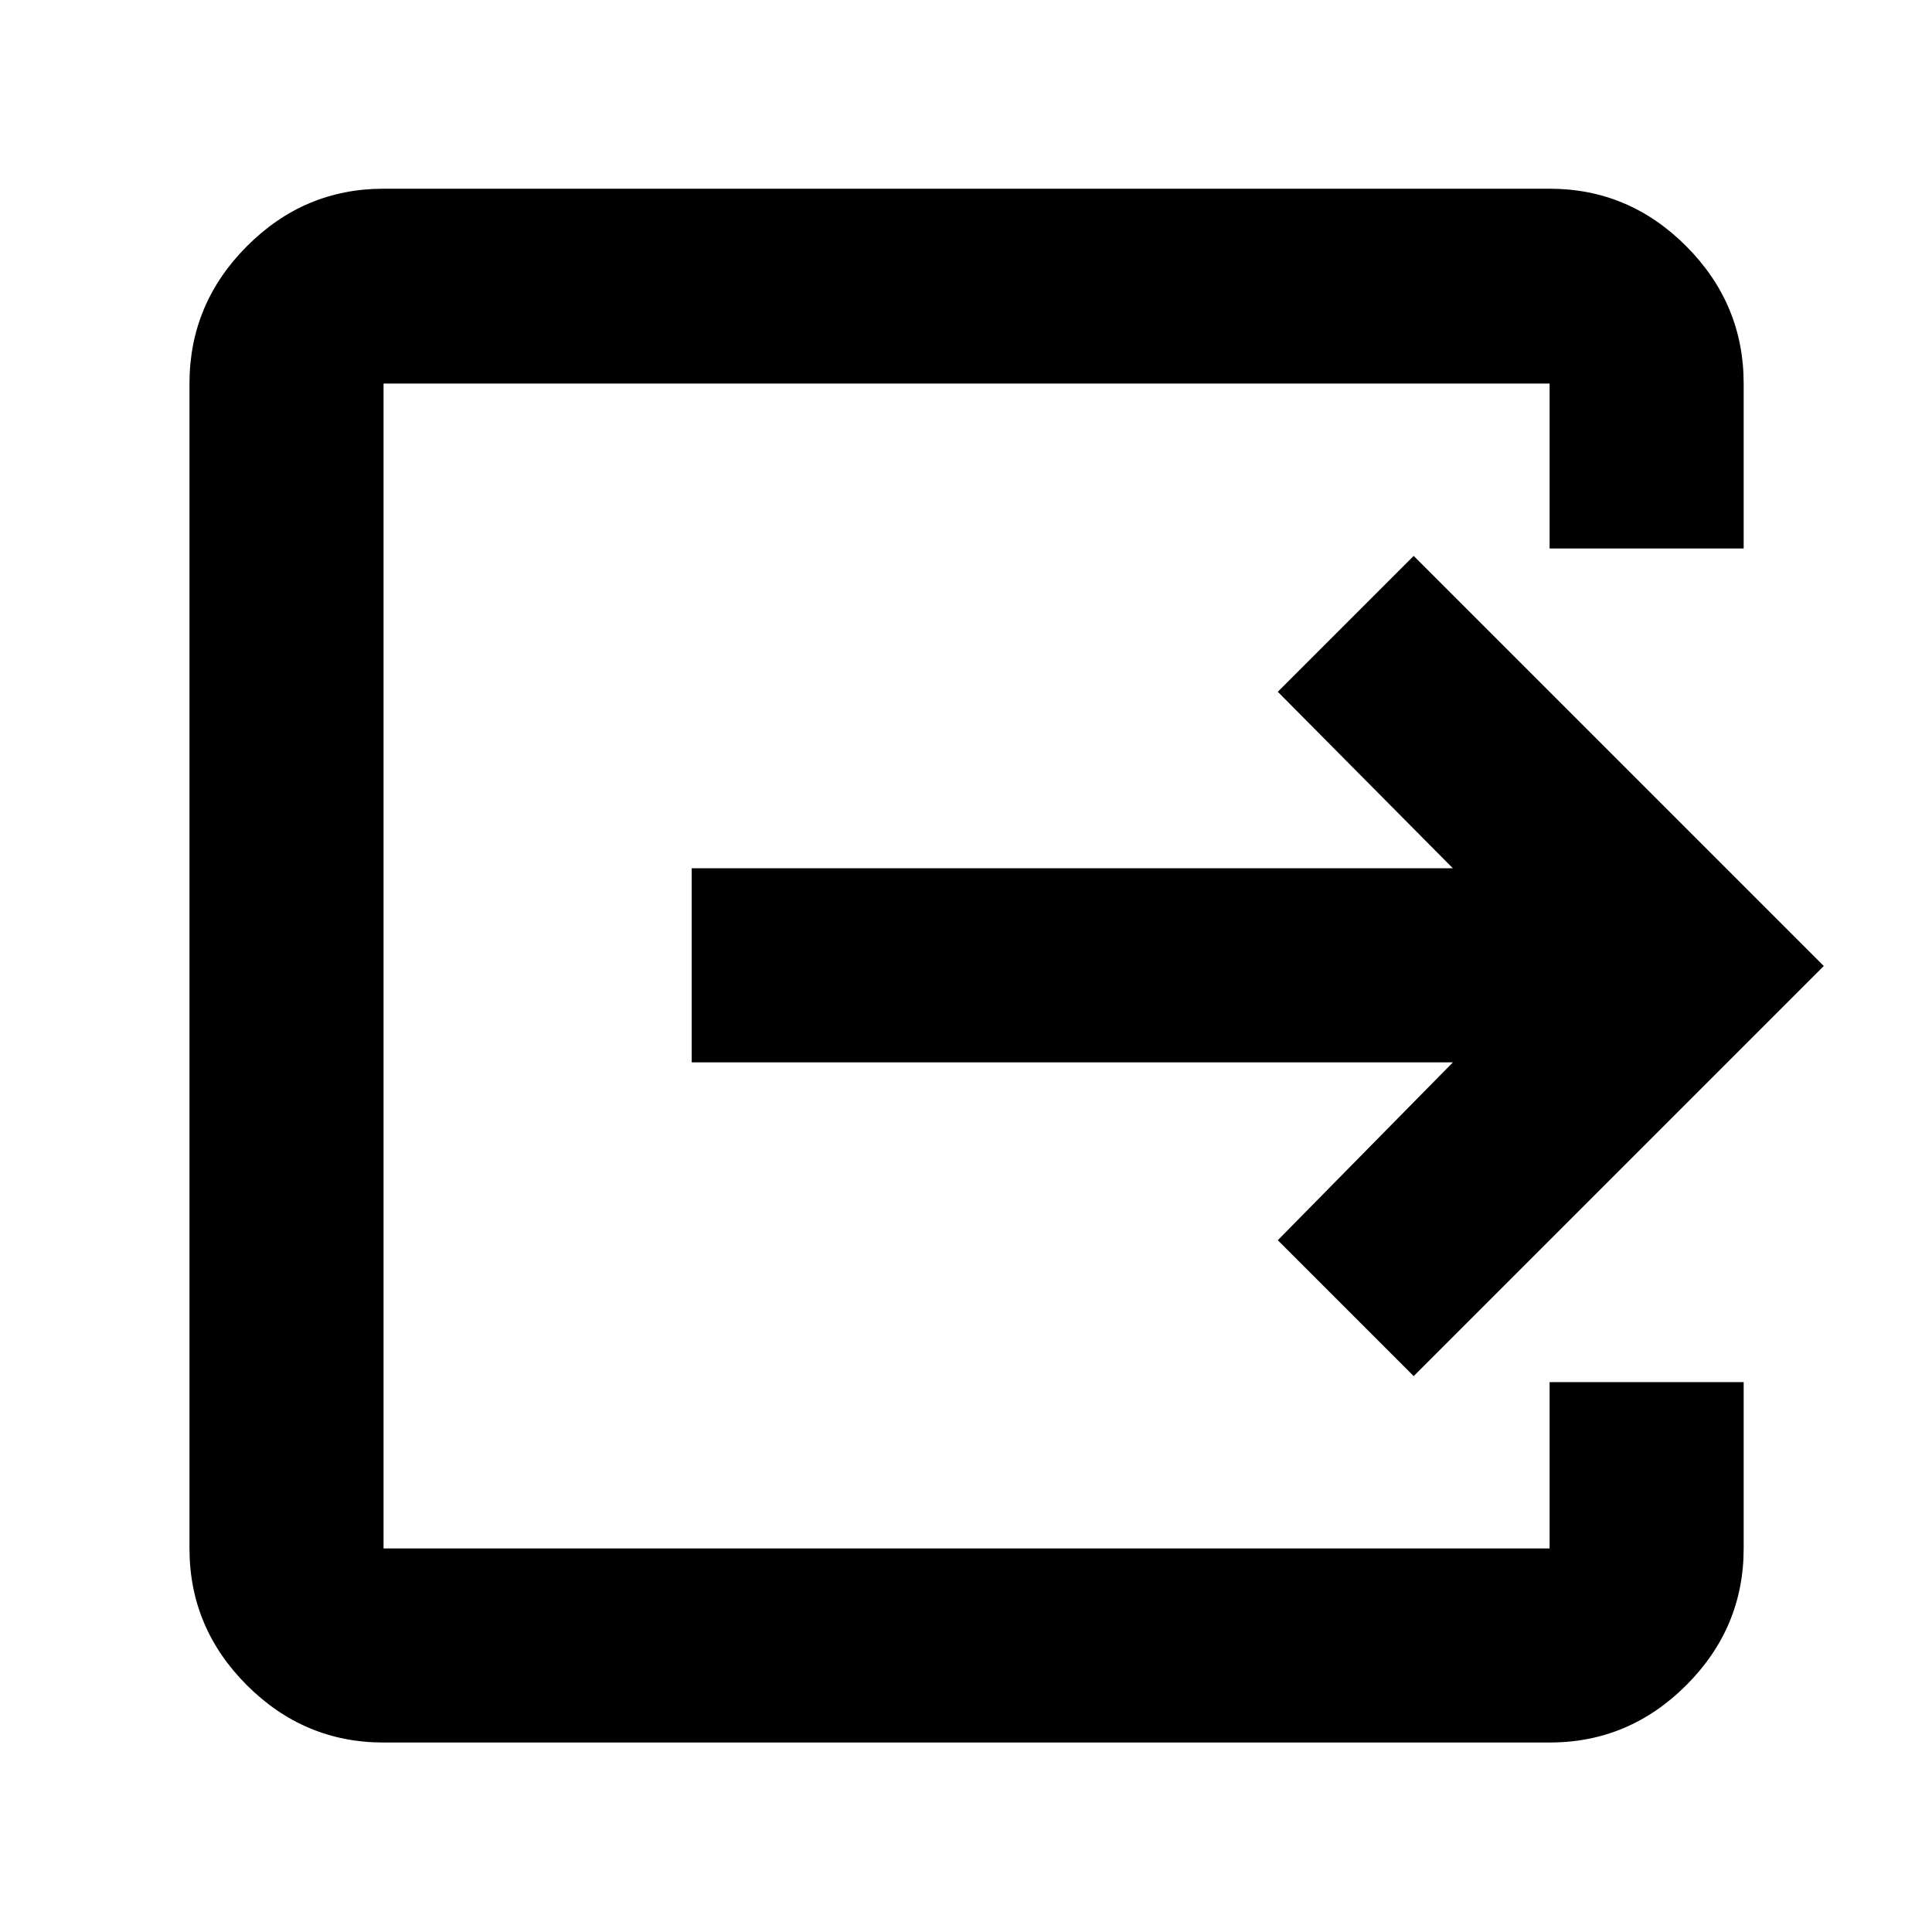<svg xmlns="http://www.w3.org/2000/svg" height="40" viewBox="0 -960 960 960" width="40"><path d="M190.58-94.15q-39.43 0-67.93-28.5-28.5-28.5-28.5-67.93v-578.84q0-39.59 28.5-68.2t67.93-28.61h579.41q39.43 0 67.93 28.61 28.5 28.61 28.5 68.2v81.97h-96.43v-81.97H190.58v578.84h579.41v-82.64h96.43v82.64q0 39.43-28.5 67.93-28.5 28.5-67.93 28.5H190.58Zm511.87-182.07-67.52-67.52 87-88.38H343.7v-96.43h378.23l-87-87.71 67.52-67.52L906.23-480 702.45-276.22Z"/></svg>